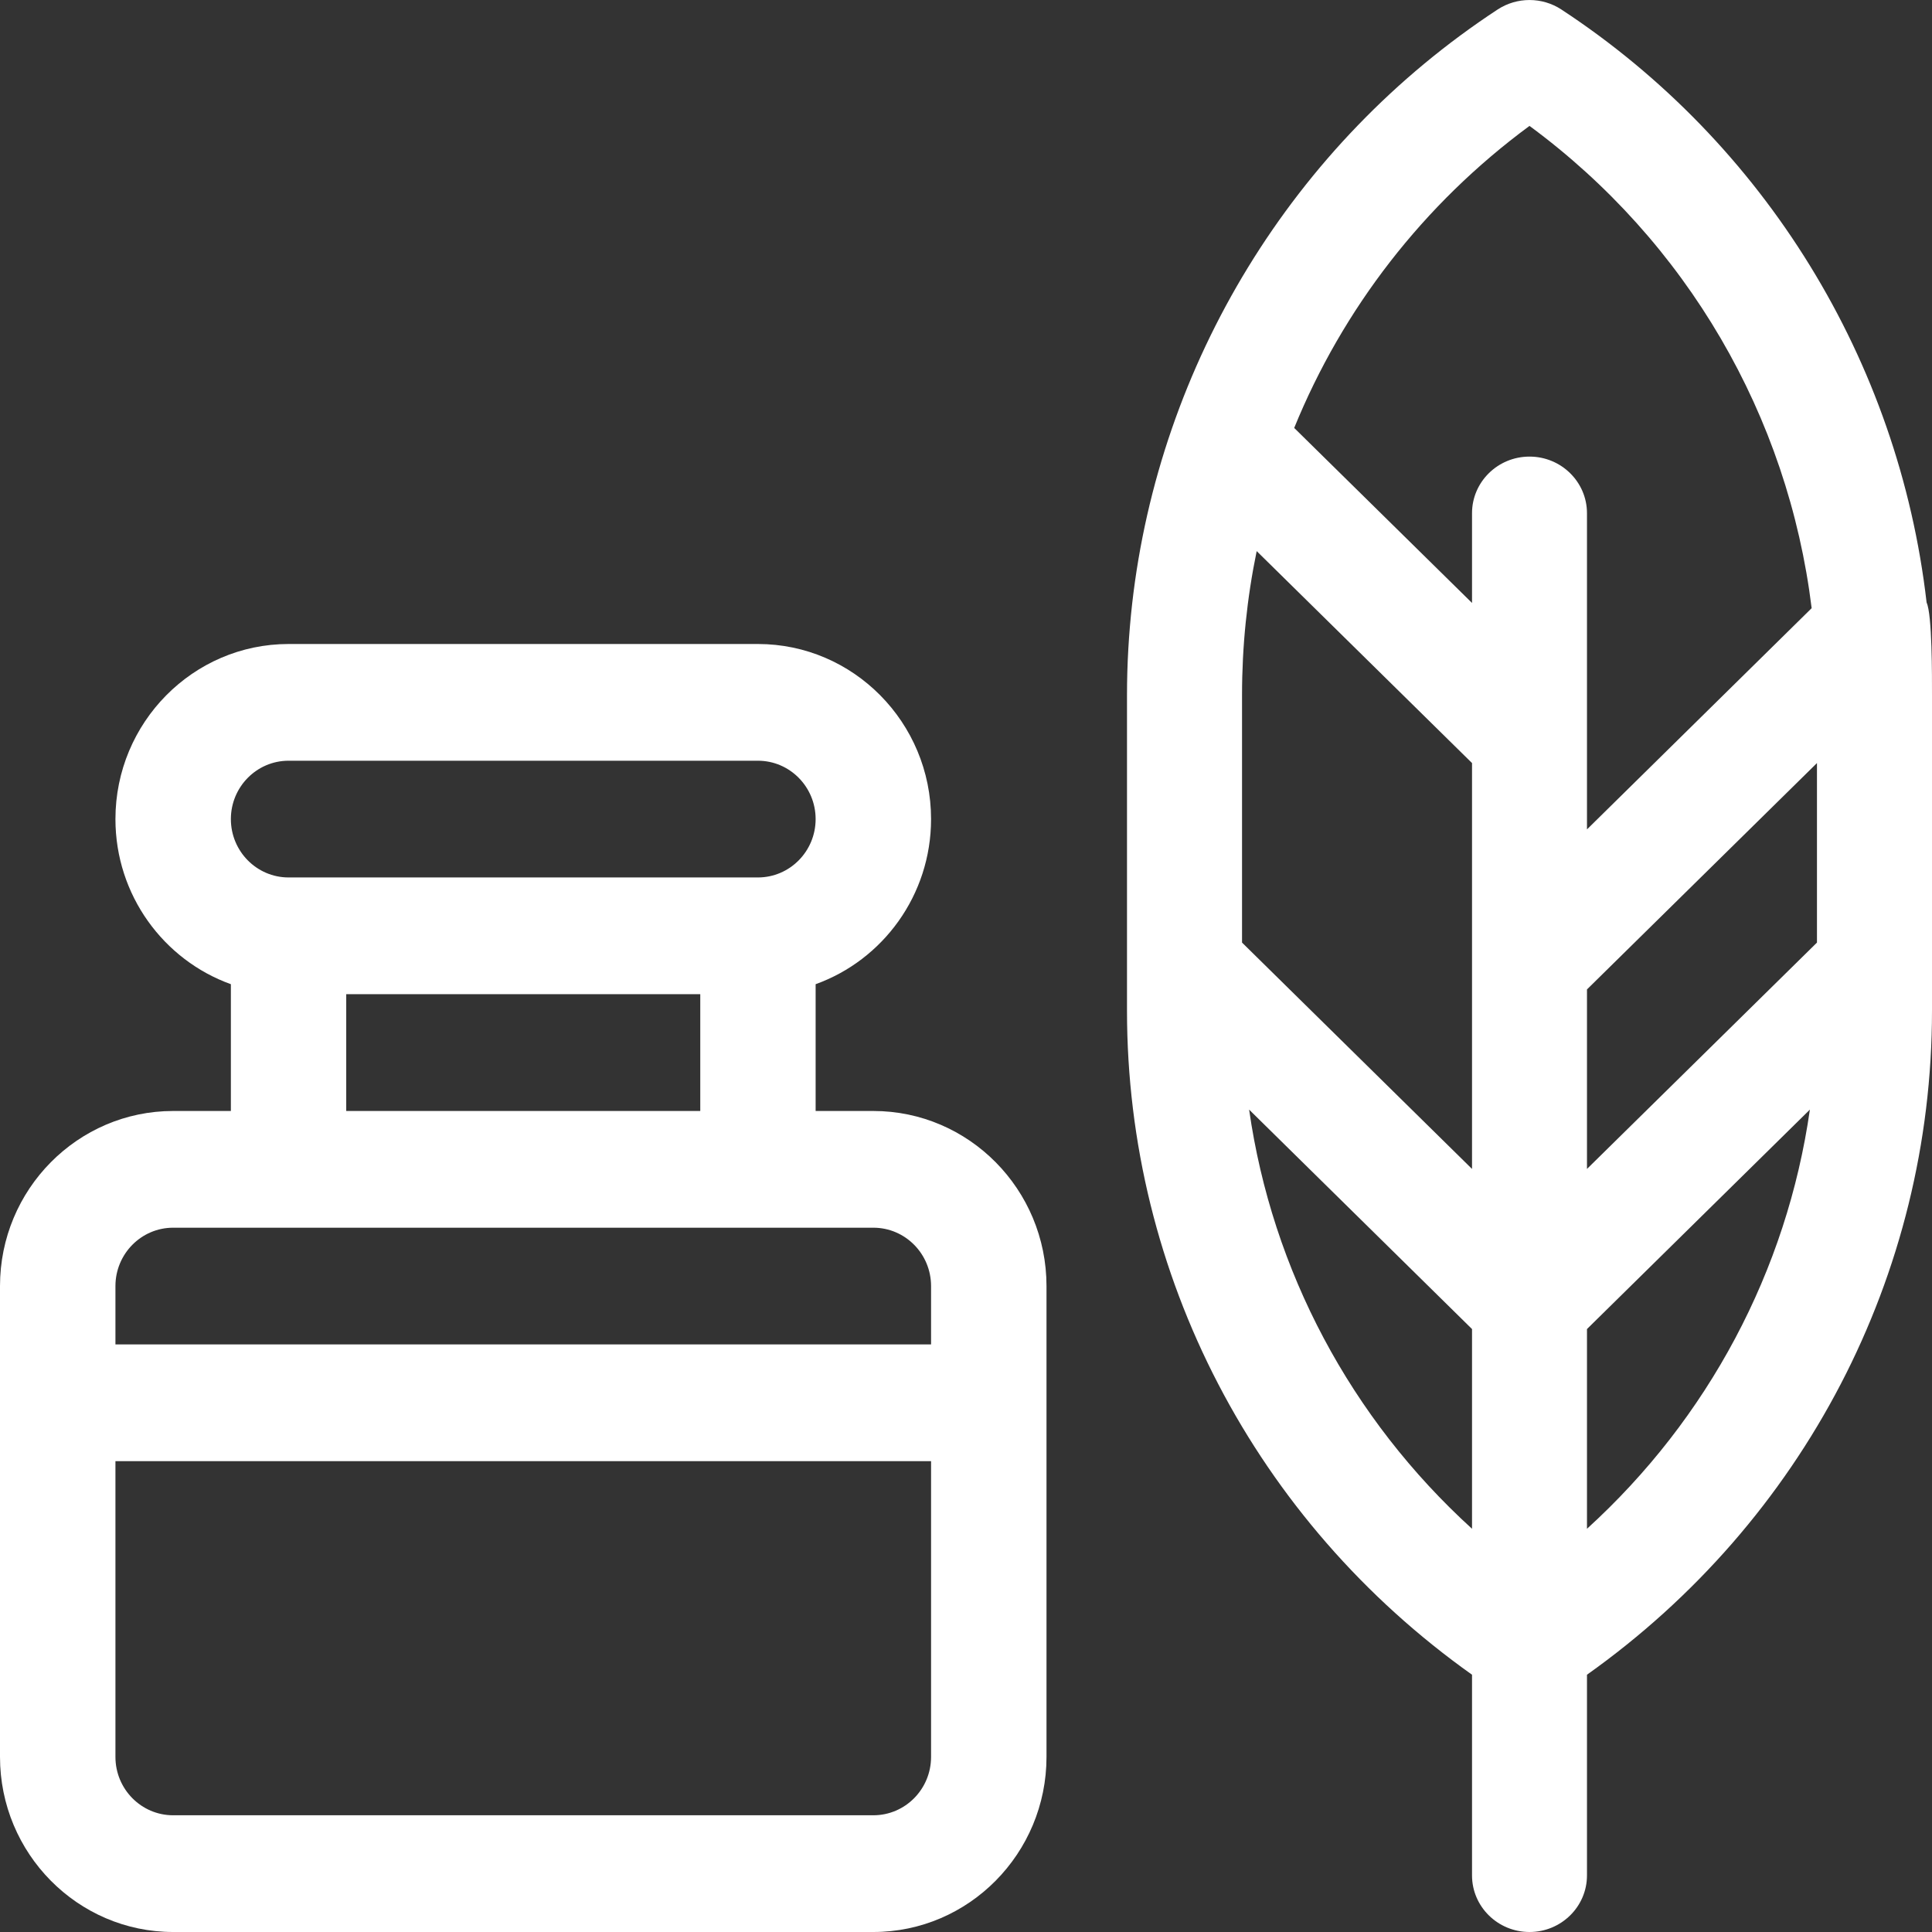 <?xml version="1.0" encoding="UTF-8"?>
<svg width="24px" height="24px" viewBox="0 0 24 24" version="1.1" xmlns="http://www.w3.org/2000/svg" xmlns:xlink="http://www.w3.org/1999/xlink">
    <rect x="0" y="0" width="24" height="24" fill="#333333" stroke="none"/>
    <!-- Generator: Sketch 46.2 (44496) - http://www.bohemiancoding.com/sketch -->
    <title>016-quill</title>
    <desc>Created with Sketch.</desc>
    <defs></defs>
    <g id="design" stroke="none" stroke-width="1" fill="none" fill-rule="evenodd">
        <g id="landing-page" transform="translate(-29, -430)" fill-rule="nonzero" fill="#FFFFFF">
            <g id="sidebar" transform="translate(0, -3)">
                <g id="raven" transform="translate(29, 433)">
                    <g id="016-quill">
                        <path d="M10.849,13.801 L10.132,13.801 L10.132,12.226 C10.967,11.926 11.566,11.12 11.566,10.175 C11.566,8.976 10.601,8 9.415,8 L3.585,8 C2.399,8 1.434,8.976 1.434,10.175 C1.434,11.12 2.033,11.926 2.868,12.226 L2.868,13.801 L2.151,13.801 C0.965,13.801 0,14.776 0,15.976 L0,21.825 C0,23.024 0.965,24 2.151,24 L10.849,24 C12.035,24 13,23.024 13,21.825 L13,15.976 C13,14.776 12.035,13.801 10.849,13.801 Z M3.585,9.45 L9.415,9.45 C9.811,9.45 10.132,9.775 10.132,10.175 C10.132,10.575 9.811,10.9 9.415,10.9 L3.585,10.9 C3.189,10.9 2.868,10.575 2.868,10.175 C2.868,9.775 3.189,9.45 3.585,9.45 Z M8.699,12.35 L8.699,13.801 L4.301,13.801 L4.301,12.35 L8.699,12.35 Z M11.566,21.825 C11.566,22.225 11.245,22.55 10.849,22.55 L2.151,22.55 C1.755,22.55 1.434,22.225 1.434,21.825 L1.434,18.151 L11.566,18.151 L11.566,21.825 Z M11.566,16.701 L1.434,16.701 L1.434,15.976 C1.434,15.576 1.755,15.251 2.151,15.251 C2.519,15.251 10.511,15.251 10.849,15.251 C11.245,15.251 11.566,15.576 11.566,15.976 L11.566,16.701 Z" id="Shape"></path>
                        <path d="M23.933,7.485 C23.587,4.482 21.922,1.776 19.396,0.118 C19.156,-0.039 18.844,-0.039 18.604,0.118 C16.051,1.793 14.401,4.526 14.064,7.5 C14.022,7.874 14,8.252 14,8.633 L14,12 C14,12 14,12 14,12 L14,12.555 C14,15.838 15.595,18.893 18.286,20.804 L18.286,23.297 C18.286,23.685 18.606,24 19,24 C19.394,24 19.714,23.685 19.714,23.297 L19.714,20.804 C22.405,18.893 24,15.838 24,12.555 L24,12 C24,12 24,12 24,12 L24,8.633 C24,8.408 24.003,7.634 23.933,7.485 Z M18.286,17.625 L18.286,18.991 C16.781,17.622 15.803,15.785 15.517,13.784 L18.286,16.51 L18.286,17.625 Z M18.286,14.521 L15.429,11.709 L15.429,8.633 C15.429,8.025 15.491,7.427 15.611,6.846 L18.286,9.479 C18.286,10.484 18.286,13.516 18.286,14.521 Z M19,5.672 C18.606,5.672 18.286,5.987 18.286,6.375 L18.286,7.49 L16.077,5.316 C16.679,3.838 17.681,2.536 19,1.564 C20.955,3.004 22.212,5.167 22.505,7.555 L19.714,10.303 L19.714,9.188 C19.714,9.188 19.714,9.187 19.714,9.187 L19.714,6.375 C19.714,5.987 19.394,5.672 19,5.672 Z M19.714,18.991 L19.714,17.625 L19.714,16.51 L22.483,13.784 C22.197,15.785 21.219,17.622 19.714,18.991 Z M22.571,11.709 L19.714,14.521 L19.714,12.291 L22.571,9.479 L22.571,11.709 Z" id="Shape"></path>
                    </g>
                </g>
            </g>
        </g>
    </g>
</svg>